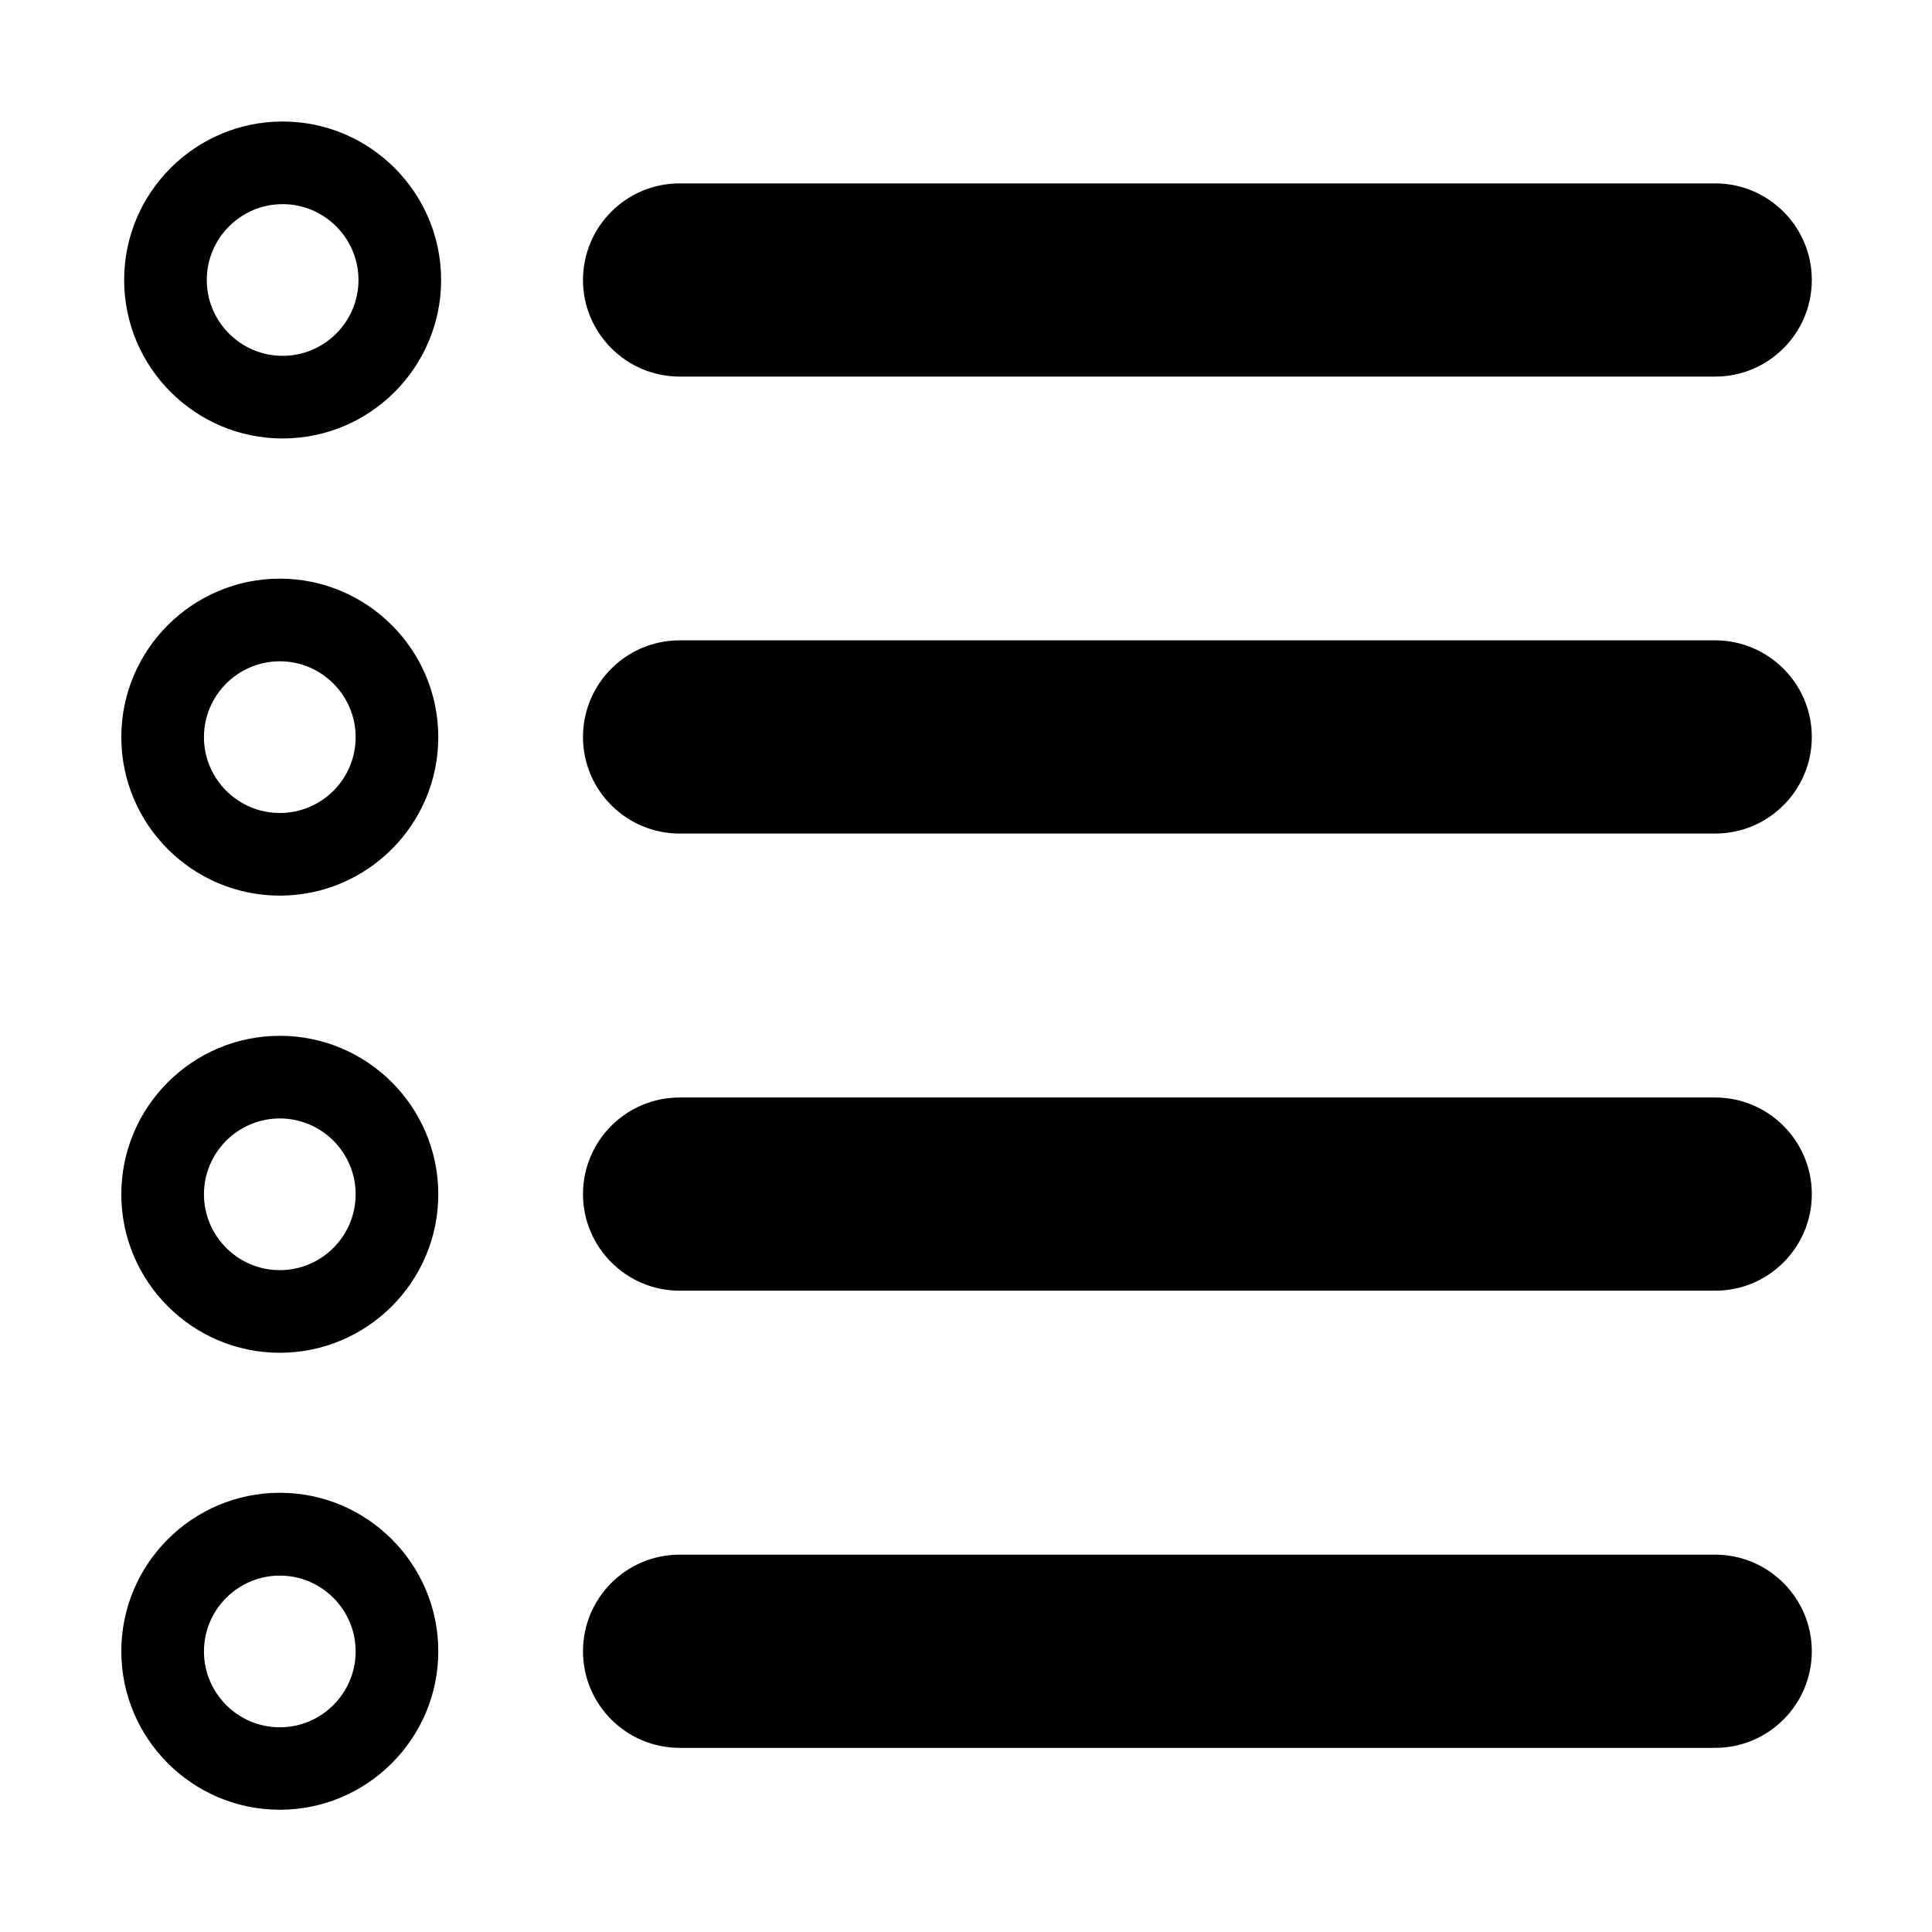 <?xml version="1.0" standalone="no"?><!DOCTYPE svg PUBLIC "-//W3C//DTD SVG 1.1//EN" "http://www.w3.org/Graphics/SVG/1.1/DTD/svg11.dtd"><svg t="1605703768419" class="icon" viewBox="0 0 1024 1024" version="1.1" xmlns="http://www.w3.org/2000/svg" p-id="5574" xmlns:xlink="http://www.w3.org/1999/xlink" width="200" height="200"><defs><style type="text/css"></style></defs><path d="M149.8 64.4c-46.3 0-84 37.7-84 84s37.7 84 84 84 84-37.7 84-84-37.7-84-84-84z m0 124.2c-22.2 0-40.2-18.1-40.2-40.2 0-22.2 18.1-40.2 40.2-40.2 22.2 0 40.2 18.1 40.2 40.2 0 22.2-18.1 40.2-40.2 40.2zM148.3 306.7c-46.3 0-84 37.7-84 84s37.7 84 84 84 84-37.7 84-84-37.7-84-84-84z m0 124.2c-22.2 0-40.2-18.1-40.2-40.2 0-22.2 18.1-40.2 40.2-40.2 22.2 0 40.2 18.1 40.2 40.2 0 22.2-18 40.2-40.2 40.2zM148.3 549c-46.3 0-84 37.7-84 84s37.7 84 84 84 84-37.7 84-84c0-46.4-37.7-84-84-84z m0 124.2c-22.2 0-40.2-18.1-40.2-40.2 0-22.2 18.1-40.2 40.2-40.2 22.2 0 40.2 18.1 40.2 40.2s-18 40.2-40.2 40.2zM148.3 791.2c-46.3 0-84 37.7-84 84s37.7 84 84 84 84-37.7 84-84-37.7-84-84-84z m0 124.3c-22.2 0-40.2-18.1-40.2-40.2 0-22.2 18.1-40.2 40.2-40.2 22.2 0 40.2 18.1 40.2 40.2s-18 40.2-40.2 40.2zM360.2 199.6h548.9c28.3 0 51.2-23 51.2-51.2 0-28.3-23-51.2-51.2-51.2H360.2c-28.3 0-51.2 23-51.2 51.2 0 28.2 23 51.2 51.2 51.2zM909.1 824H360.2c-28.3 0-51.2 23-51.2 51.2 0 28.3 23 51.2 51.2 51.2h548.9c28.3 0 51.2-23 51.2-51.2 0-28.2-23-51.2-51.2-51.2zM909.1 581.7H360.2c-28.3 0-51.2 23-51.2 51.2s23 51.2 51.2 51.2h548.9c28.3 0 51.2-23 51.2-51.2s-23-51.2-51.2-51.2zM909.1 339.4H360.2c-28.3 0-51.2 23-51.2 51.2 0 28.3 23 51.2 51.2 51.2h548.9c28.3 0 51.2-23 51.2-51.2 0-28.2-23-51.2-51.2-51.2z" p-id="5575"></path></svg>